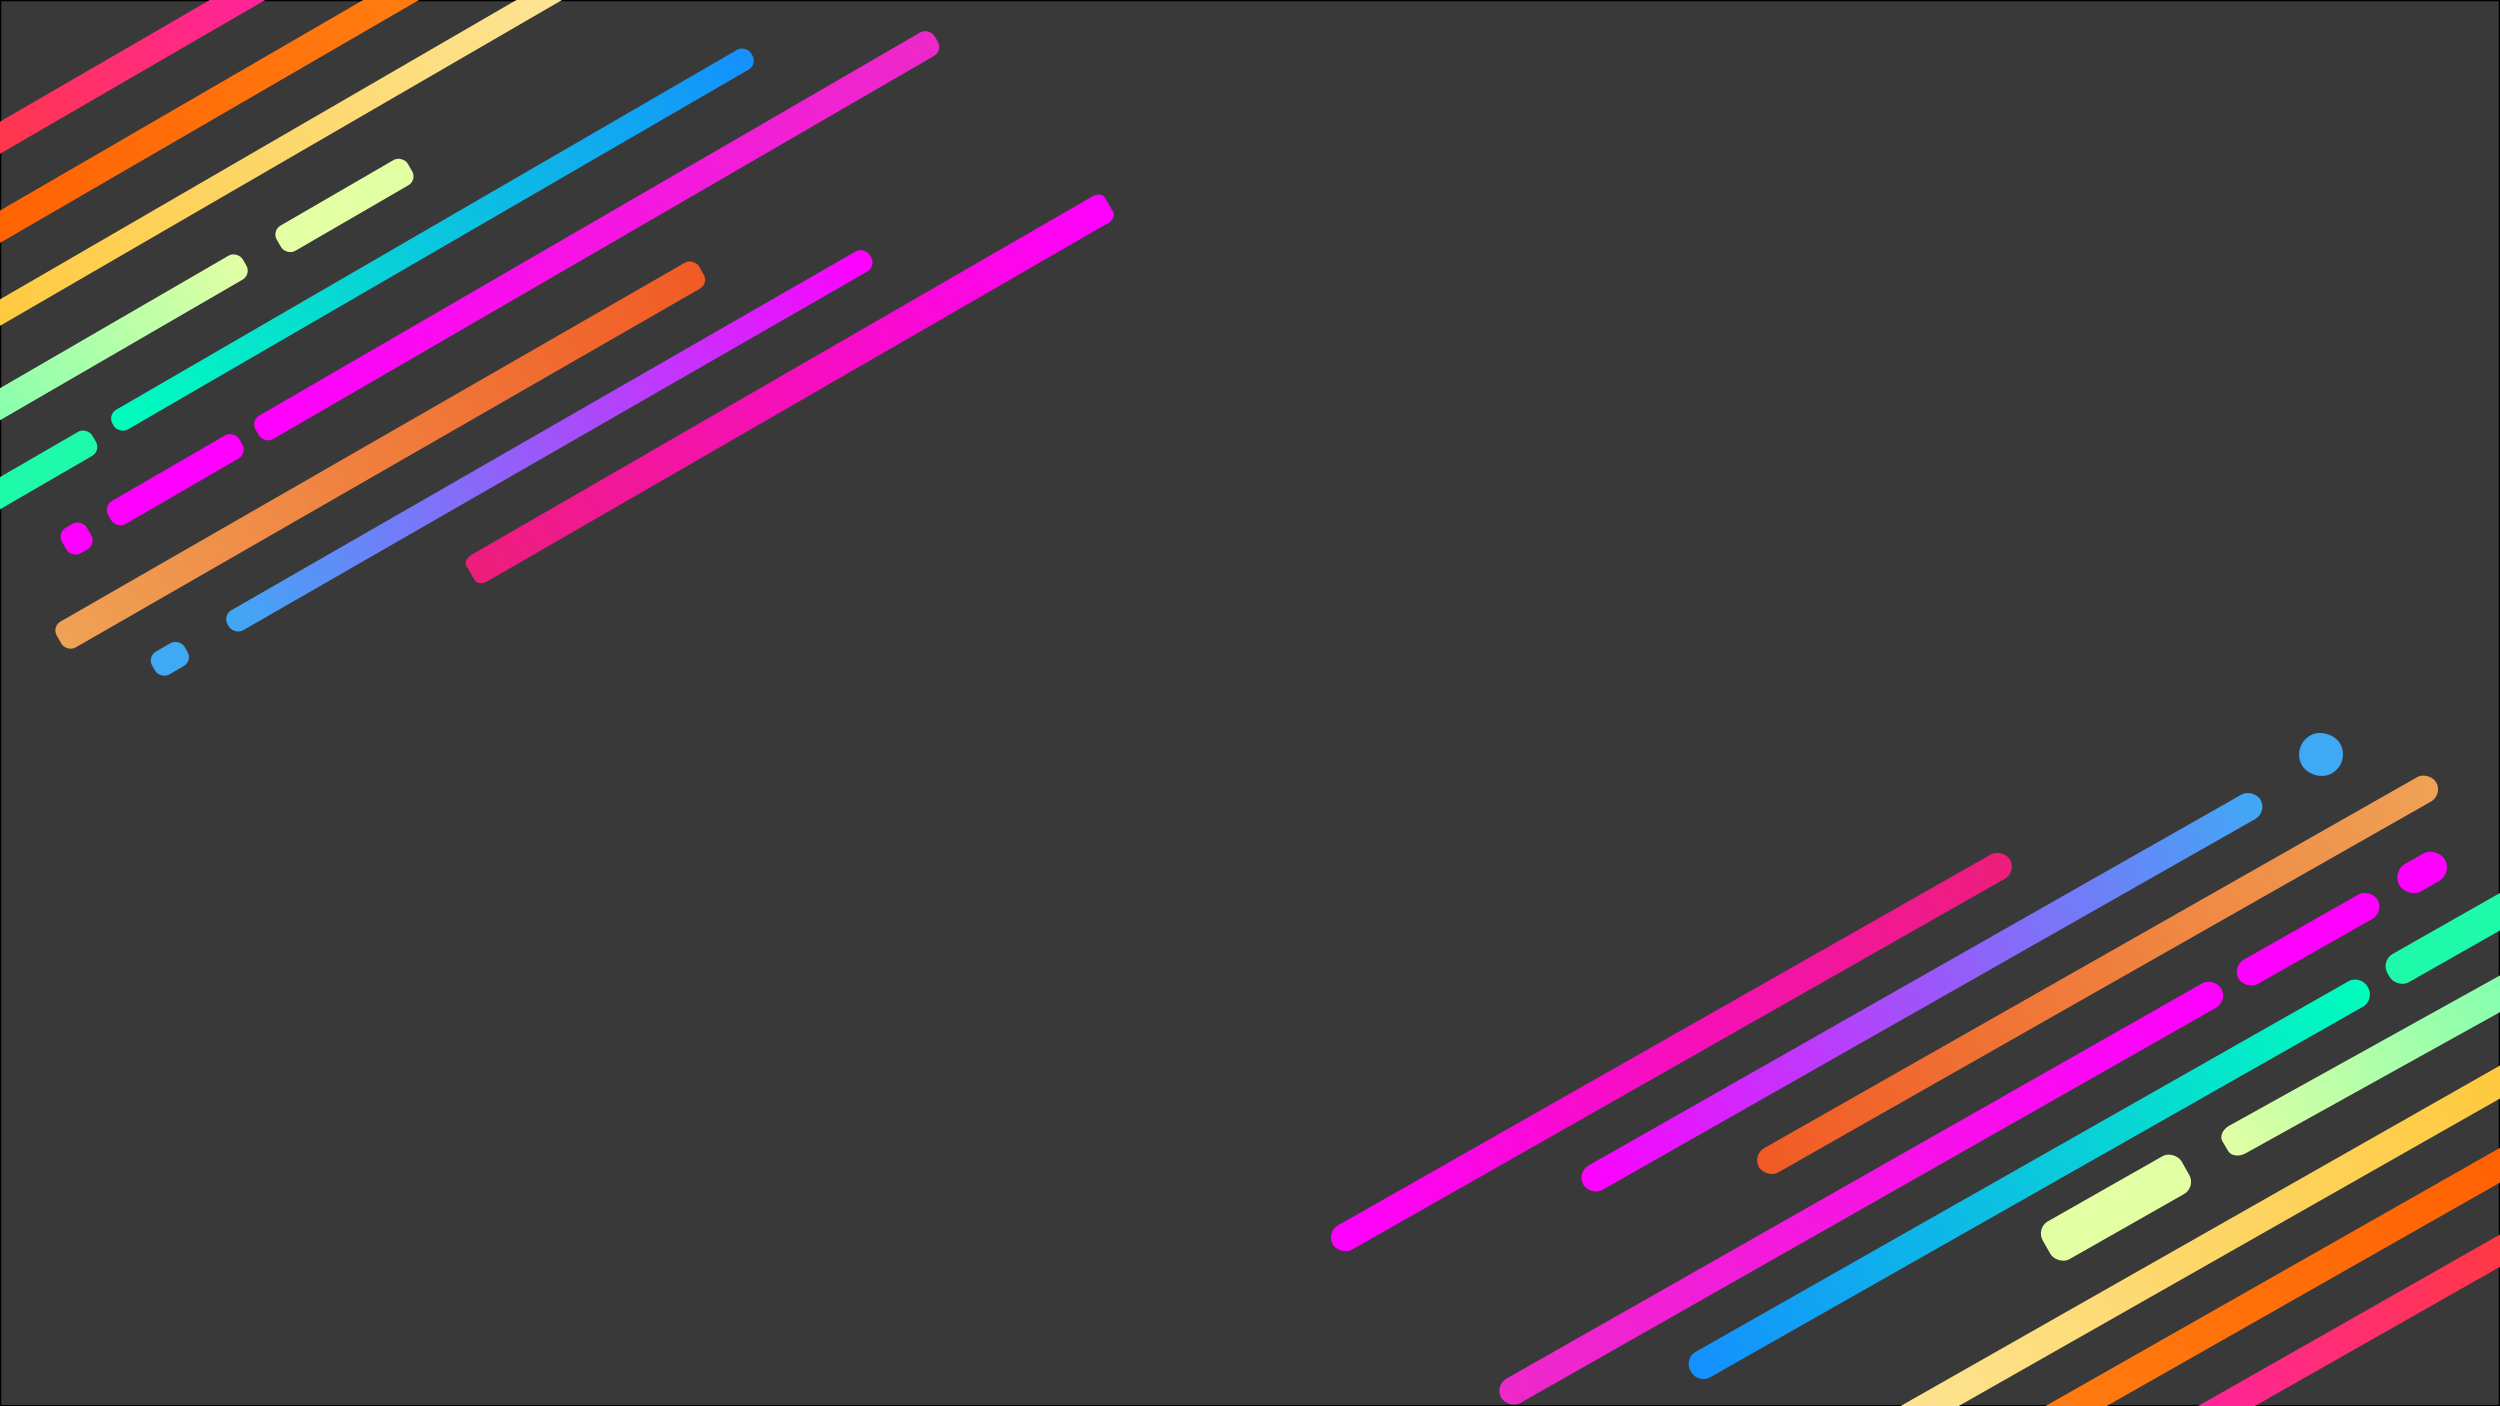 <svg xmlns="http://www.w3.org/2000/svg" xmlns:xlink="http://www.w3.org/1999/xlink" viewBox="0 0 1920 1080"><defs><style>.a{fill:none;}.b{clip-path:url(#a);}.c{fill:#39393a;}.d{fill:url(#b);}.e{fill:url(#c);}.f{fill:#3fa9f5;}.g{fill:url(#d);}.h{fill:url(#e);}.i{fill:#f0f;}.j{fill:url(#f);}.k{fill:#1ef9aa;}.l{fill:url(#g);}.m{fill:#e2ffa4;}.n{fill:url(#h);}.o{fill:url(#i);}.p{fill:url(#j);}.q{fill:url(#k);}.r{fill:url(#l);}.s{fill:url(#m);}.t{fill:url(#n);}.u{fill:url(#o);}.v{fill:url(#p);}.w{fill:url(#q);}.x{fill:url(#r);}.y{fill:url(#s);}</style><clipPath id="a"><rect class="a" width="1920" height="1080"/></clipPath><linearGradient id="b" x1="-349.59" y1="-721.31" x2="156.66" y2="-721.31" gradientTransform="matrix(-0.97, 0.56, -0.39, -0.67, 235.12, -127.17)" gradientUnits="userSpaceOnUse"><stop offset="0" stop-color="#f0f"/><stop offset="1" stop-color="#ed1e79"/></linearGradient><linearGradient id="c" x1="-188.96" y1="-670.31" x2="318.04" y2="-670.31" gradientTransform="translate(492.5 -47.8) rotate(180) scale(1.12 0.57)" gradientUnits="userSpaceOnUse"><stop offset="0" stop-color="#f0f"/><stop offset="1" stop-color="#3fa9f5"/></linearGradient><linearGradient id="d" x1="-83.96" y1="-619.31" x2="423.04" y2="-619.31" gradientTransform="translate(480.6 -111.3) rotate(180) scale(1.12 0.74)" gradientUnits="userSpaceOnUse"><stop offset="0" stop-color="#f15a24"/><stop offset="1" stop-color="#efa256"/></linearGradient><linearGradient id="e" x1="-303.96" y1="-567.31" x2="235.04" y2="-567.31" gradientTransform="translate(419.8 -201.8) rotate(180) scale(1.12 0.67)" gradientUnits="userSpaceOnUse"><stop offset="0" stop-color="#ed29c8"/><stop offset="1" stop-color="#f0f"/></linearGradient><linearGradient id="f" x1="-188.96" y1="-515.31" x2="318.04" y2="-515.31" gradientTransform="translate(404.3 -108.5) rotate(180) scale(1.12 0.57)" gradientUnits="userSpaceOnUse"><stop offset="0" stop-color="#1590ff"/><stop offset="1" stop-color="#00ffbc"/></linearGradient><linearGradient id="g" x1="184.04" y1="-463.31" x2="691.04" y2="-463.31" gradientTransform="translate(431.8 25.3) rotate(180) scale(1.12 0.69)" gradientUnits="userSpaceOnUse"><stop offset="0" stop-color="#e2ffa4"/><stop offset="1" stop-color="#00ffbc"/></linearGradient><linearGradient id="h" x1="-266.96" y1="-411.31" x2="691.04" y2="-411.31" gradientTransform="translate(367.3 -68.7) rotate(180) scale(1.12 0.57)" gradientUnits="userSpaceOnUse"><stop offset="0" stop-color="#fceeb4"/><stop offset="1" stop-color="#ffb600"/></linearGradient><linearGradient id="i" x1="-115.96" y1="-359.31" x2="423.04" y2="-359.31" gradientTransform="translate(329.8 -166.6) rotate(180) scale(1.12 0.69)" gradientUnits="userSpaceOnUse"><stop offset="0" stop-color="#ff8415"/><stop offset="1" stop-color="#ff5b00"/></linearGradient><linearGradient id="j" x1="-56.96" y1="-307.31" x2="482.04" y2="-307.31" gradientTransform="translate(309.1 -147) rotate(180) scale(1.12 0.69)" gradientUnits="userSpaceOnUse"><stop offset="0" stop-color="#ff17d3"/><stop offset="1" stop-color="#ff4800"/></linearGradient><linearGradient id="k" x1="961.42" y1="1240.05" x2="1468.42" y2="1240.05" gradientTransform="translate(-149.8 -54.9) scale(1.18 0.69)" xlink:href="#b"/><linearGradient id="l" x1="1122.42" y1="1291.05" x2="1629.42" y2="1291.05" gradientTransform="translate(-147.5 -136.4) scale(1.18 0.69)" xlink:href="#c"/><linearGradient id="m" x1="1227.42" y1="1342.05" x2="1734.42" y2="1342.05" gradientTransform="translate(-136.5 -185.3) scale(1.18 0.69)" xlink:href="#d"/><linearGradient id="n" x1="1007.42" y1="1394.05" x2="1546.42" y2="1394.05" gradientTransform="translate(-77.2 -53.7) scale(1.18 0.69)" xlink:href="#e"/><linearGradient id="o" x1="1122.59" y1="1446.05" x2="1629.26" y2="1446.05" gradientTransform="matrix(1.03, -0.58, 0.36, 0.63, -371.51, 796.67)" xlink:href="#f"/><linearGradient id="p" x1="1497.38" y1="1498.05" x2="2000.47" y2="1498.05" gradientTransform="matrix(1.03, -0.58, 0.4, 0.71, -429.9, 694.07)" xlink:href="#g"/><linearGradient id="q" x1="1044.42" y1="1550.05" x2="2002.42" y2="1550.05" gradientTransform="translate(-32.1 -184.4) scale(1.18 0.71)" xlink:href="#h"/><linearGradient id="r" x1="1195.42" y1="1602.05" x2="1734.42" y2="1602.05" gradientTransform="translate(4.4 -199.1) scale(1.18 0.75)" xlink:href="#i"/><linearGradient id="s" x1="1254.42" y1="1654.05" x2="1793.42" y2="1654.05" gradientTransform="translate(23.4 -134.7) scale(1.18 0.69)" xlink:href="#j"/></defs><title>portfolio-background-named1-black</title><g class="b"><rect class="c" x="0.5" y="0.5" width="1919" height="1079"/><path d="M1919,1V1079H1V1H1919m1-1H0V1080H1920V0Z"/><path class="d" d="M362.3,426,838.9,150.9c3.8-2.1,8-1.9,9.5.7l6.6,11.3c1.5,2.5-.3,6.3-4.1,8.5L374.2,446.5c-3.7,2.1-8,1.8-9.5-.7l-6.6-11.3C356.6,432,358.5,428.1,362.3,426Z"/><rect class="e" x="136.9" y="327.5" width="567" height="17.77" rx="7.9" transform="matrix(0.87, -0.5, 0.5, 0.87, -112.02, 256.11)"/><rect class="f" x="116" y="495.8" width="28.8" height="20.36" rx="7.9" transform="translate(-236.1 133.6) rotate(-30.1)"/><rect class="g" x="7.6" y="336" width="567" height="22.96" rx="7.9" transform="matrix(0.87, -0.5, 0.5, 0.87, -134.98, 192.75)"/><rect class="h" x="156.9" y="170.6" width="602.7" height="20.92" rx="7.9" transform="translate(-29 254.2) rotate(-30.1)"/><rect class="i" x="76.4" y="358.2" width="116.3" height="20.58" rx="7.9" transform="translate(-166.6 117.1) rotate(-30.1)"/><rect class="i" x="47.8" y="402.3" width="22" height="22.73" rx="7.9" transform="translate(-199.5 85.2) rotate(-30.1)"/><rect class="j" x="48.6" y="175.3" width="567" height="17.6" rx="7.9" transform="translate(-47.5 191.3) rotate(-30.1)"/><rect class="k" x="-36.2" y="355.3" width="116.3" height="21.42" rx="7.9" transform="translate(-180.6 60.4) rotate(-30.1)"/><rect class="l" x="-341" y="333.1" width="567" height="21.31" rx="7.9" transform="translate(-180.1 17.5) rotate(-30.1)"/><rect class="m" x="206.4" y="146.6" width="116.3" height="22.46" rx="7.9" transform="translate(-43.5 153.9) rotate(-30.1)"/><rect class="n" x="-405.5" y="155.8" width="1071.3" height="17.58" rx="7.9" transform="translate(-65 87.5) rotate(-30.1)"/><rect class="o" x="-143.2" y="71.7" width="602.7" height="21.49" rx="7.9" transform="translate(-20 90.4) rotate(-30.1)"/><rect class="p" x="-229.9" y="53.7" width="602.7" height="21.33" rx="7.9" transform="translate(-22.7 44.5) rotate(-30.1)"/><rect class="q" x="984.6" y="796.1" width="598.2" height="21.54" rx="10.8" transform="translate(-231.1 740.5) rotate(-29.6)"/><rect class="r" x="1176.9" y="750" width="598.2" height="21.54" rx="10.8" transform="translate(-183.1 829.6) rotate(-29.6)"/><rect class="f" x="1765.7" y="562.7" width="33.7" height="33.45" rx="16.7" transform="translate(-50.9 968.9) rotate(-30)"/><rect class="s" x="1311.8" y="736.5" width="598.2" height="21.54" rx="10.8" transform="translate(-158.8 894.6) rotate(-29.6)"/><rect class="t" x="1111.5" y="904.3" width="636" height="21.54" rx="10.8" transform="translate(-265.5 826.8) rotate(-29.6)"/><rect class="i" x="1711.1" y="709.1" width="122.7" height="21.54" rx="10.8" transform="translate(-124.1 970.9) rotate(-29.6)"/><rect class="i" x="1839.9" y="656.3" width="40.1" height="24.36" rx="12.2" transform="translate(-87.2 1007.5) rotate(-29.6)"/><path class="u" d="M1814.7,773.2l-501.2,284.5a10.8,10.8,0,0,1-14.7-4.1l-.5-.8a10.8,10.8,0,0,1,4-14.6l501.2-284.5a10.9,10.9,0,0,1,14.7,4l.5.8A10.9,10.9,0,0,1,1814.7,773.2Z"/><rect class="k" x="1826.2" y="704.4" width="122.7" height="25.03" rx="10.8" transform="translate(-107.6 1027.5) rotate(-29.6)"/><path class="v" d="M2224.9,608.1,1724.7,885.7c-5.1,2.9-11.2,2.1-13.4-1.6l-4.5-7.6c-2.2-3.7.1-9.1,5.3-12l500.2-277.6c5.1-2.9,11.2-2.1,13.4,1.6l4.5,7.6C2232.4,599.8,2230.1,605.2,2224.9,608.1Z"/><rect class="m" x="1563.7" y="909.3" width="122.7" height="33.45" rx="10.8" transform="translate(-245.3 925) rotate(-29.6)"/><rect class="w" x="1200.2" y="906.3" width="1130.4" height="22.03" rx="10.8" transform="translate(-222.7 993.2) rotate(-29.6)"/><rect class="x" x="1414.9" y="988.1" width="636" height="23.2" rx="10.8" transform="translate(-267.7 987.9) rotate(-29.6)"/><rect class="y" x="1503.5" y="1004" width="636" height="21.54" rx="10.8" transform="translate(-263.5 1033.8) rotate(-29.6)"/></g></svg>